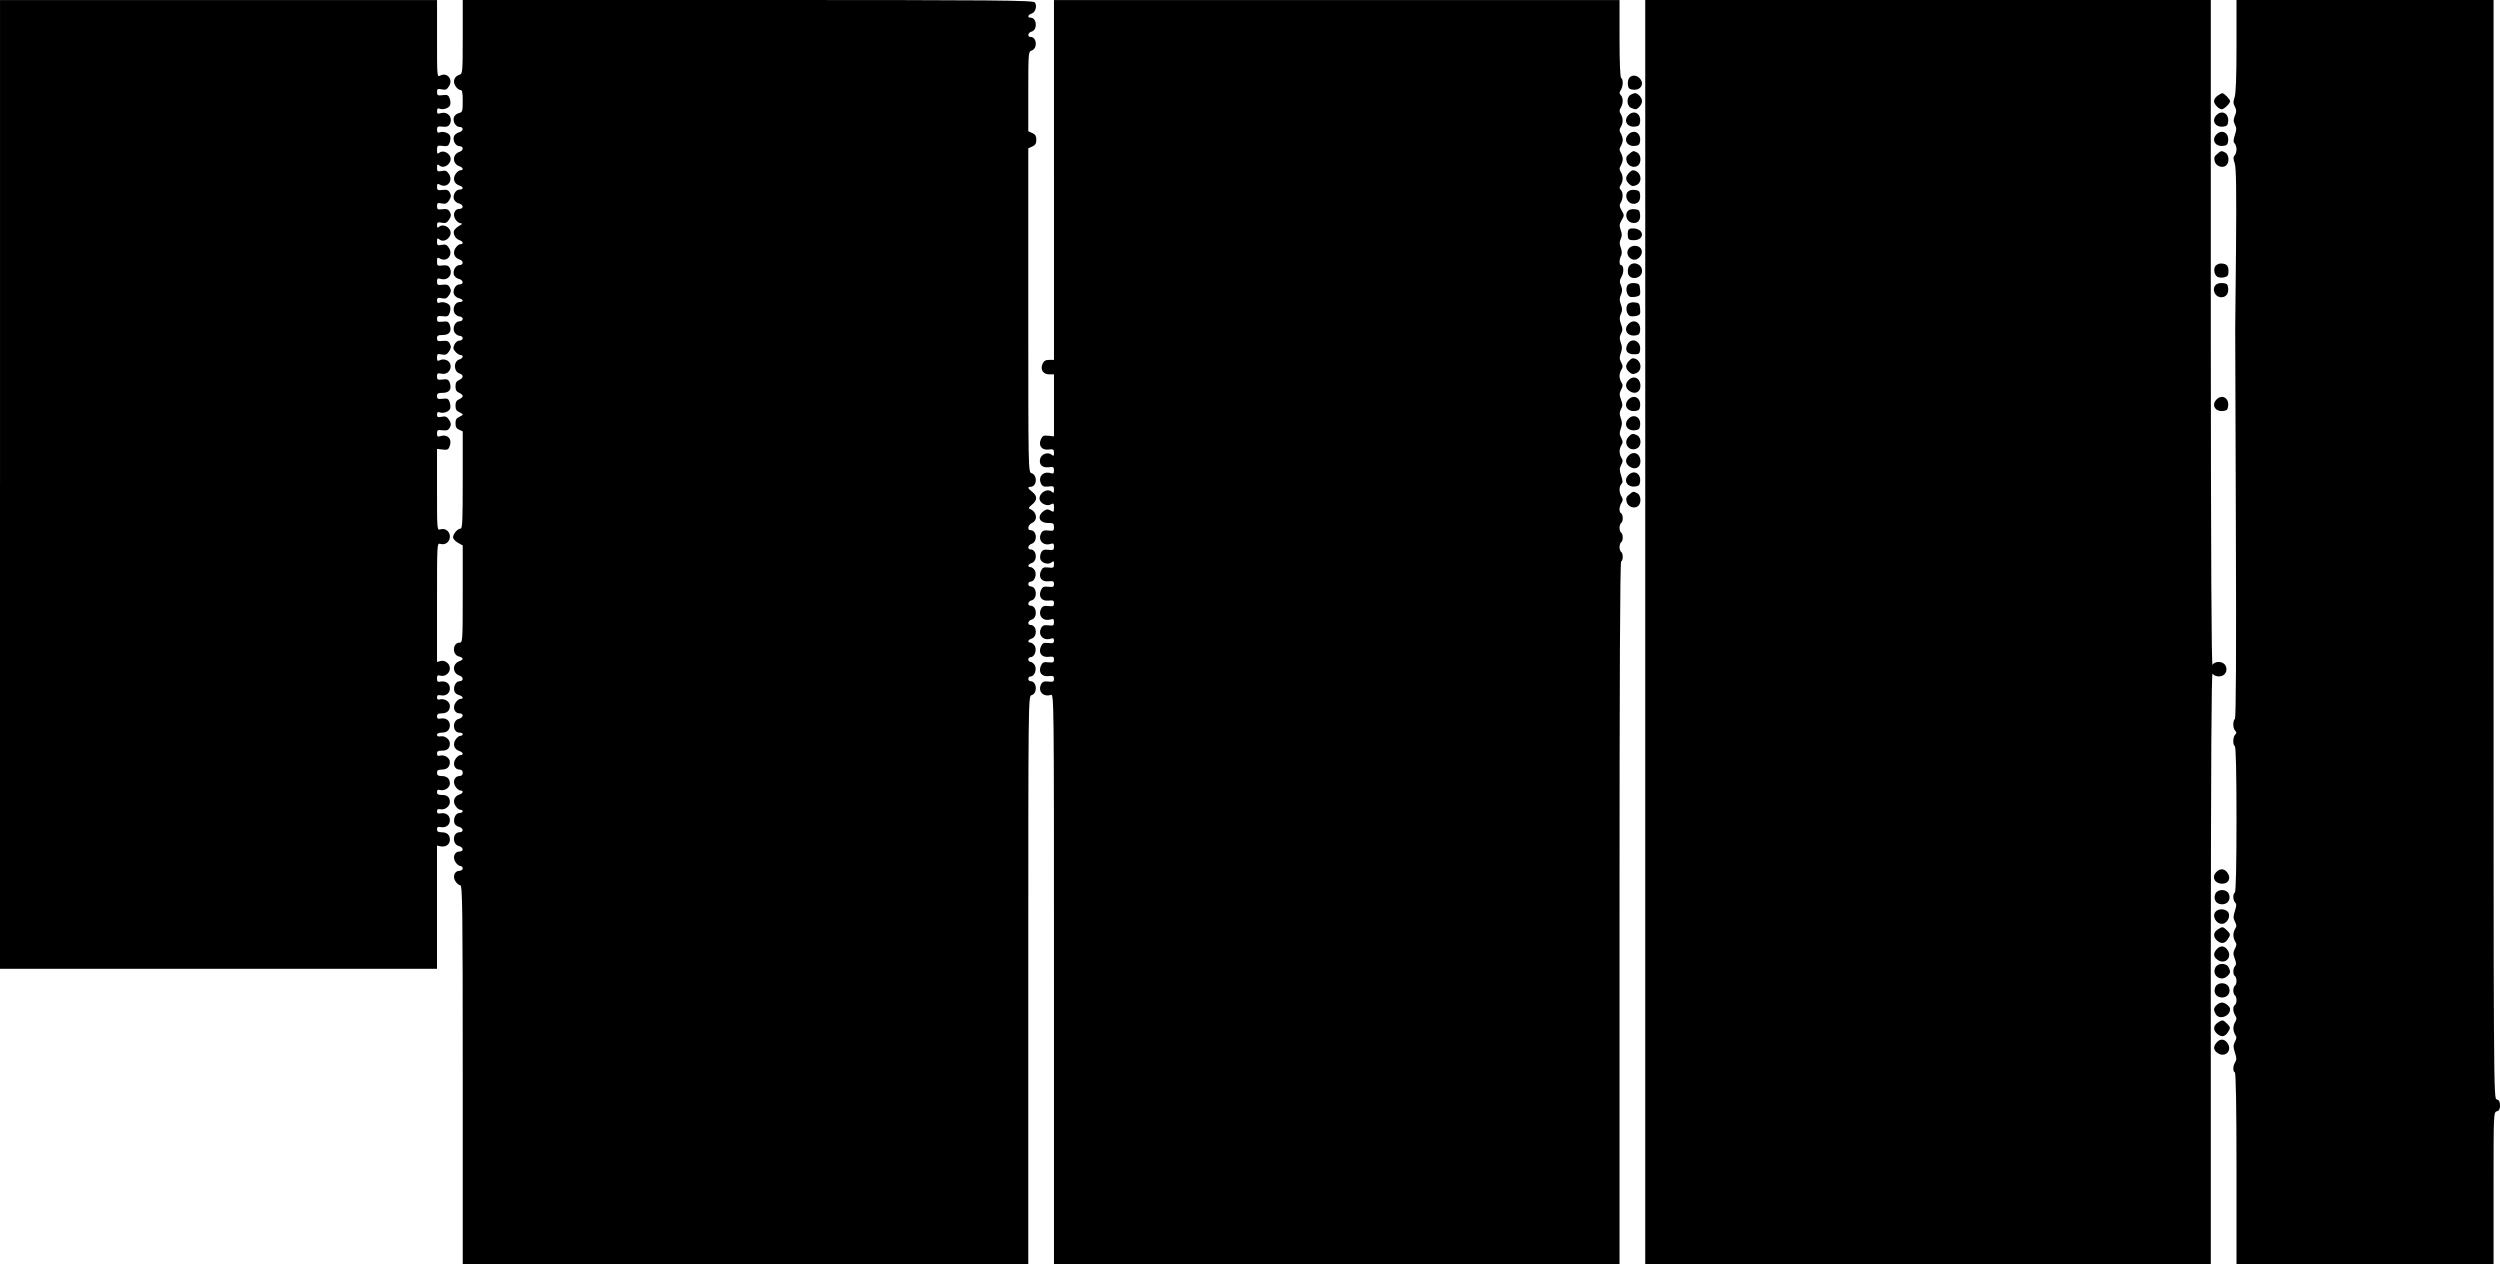 <?xml version="1.0" standalone="no"?>
<!DOCTYPE svg PUBLIC "-//W3C//DTD SVG 20010904//EN"
 "http://www.w3.org/TR/2001/REC-SVG-20010904/DTD/svg10.dtd">
<svg version="1.0" xmlns="http://www.w3.org/2000/svg"
 width="1556pt" height="787pt" viewBox="0 0 1556 787"
 preserveAspectRatio="xMidYMid meet">

<g transform="translate(0,787) scale(0.1,-0.1)"
fill="#000000" stroke="none">
<path d="M0 4855 l0 -3015 1360 0 1360 0 0 384 0 383 25 -5 c31 -5 55 13 55
42 0 30 -18 46 -52 46 -21 0 -28 5 -28 19 0 14 6 17 25 13 31 -5 55 13 55 43
0 30 -24 48 -55 43 -19 -4 -25 -1 -25 12 0 13 6 16 23 13 27 -5 57 19 57 45 0
30 -17 45 -49 44 -24 0 -31 4 -31 18 0 13 5 17 19 13 28 -7 61 14 61 40 0 31
-18 47 -52 47 -21 0 -28 5 -28 20 0 15 7 20 28 20 34 0 52 16 52 47 0 26 -33
47 -61 40 -14 -4 -19 0 -19 13 0 14 7 18 31 18 32 -1 49 14 49 44 0 26 -30 50
-57 45 -15 -3 -23 1 -23 9 0 9 11 14 28 14 34 0 52 16 52 46 0 29 -24 47 -55
42 -19 -4 -25 -1 -25 13 0 14 7 19 28 19 34 0 52 16 52 47 0 26 -33 47 -61 40
-13 -4 -19 0 -19 13 0 13 6 16 25 12 31 -5 55 13 55 43 0 30 -24 48 -55 43
-21 -4 -25 -1 -25 19 0 20 4 22 24 17 27 -6 56 17 56 46 0 29 -29 52 -56 46
l-24 -6 0 370 c0 364 0 371 20 365 31 -10 60 12 60 45 0 33 -29 55 -60 45 -20
-6 -20 0 -20 247 l0 254 35 -4 c29 -4 36 0 43 19 18 47 -12 79 -58 64 -16 -5
-20 -2 -20 17 0 21 4 24 34 20 27 -3 37 0 46 18 9 17 8 26 -5 47 -14 20 -22
24 -46 19 -24 -5 -29 -2 -29 14 0 13 5 18 15 14 24 -10 62 4 67 24 3 10 1 28
-4 41 -7 19 -14 23 -43 19 -30 -3 -35 -1 -35 17 0 16 6 20 36 20 42 0 57 24
43 64 -8 19 -15 23 -44 19 -31 -4 -35 -1 -35 19 0 20 4 22 29 17 55 -11 79 66
27 86 -12 4 -29 4 -38 -2 -15 -7 -18 -4 -18 16 0 23 3 25 29 20 24 -5 32 -1
46 19 13 21 14 30 5 47 -9 18 -19 21 -46 18 -29 -3 -34 -1 -34 17 0 16 6 20
36 20 42 0 57 24 43 64 -8 19 -15 23 -44 19 -30 -3 -35 -1 -35 17 0 18 5 20
35 17 29 -4 36 0 43 19 5 13 7 31 4 41 -5 20 -43 34 -67 24 -10 -4 -15 1 -15
14 0 16 5 19 29 14 24 -5 32 -1 46 19 13 21 14 30 5 47 -9 18 -19 21 -46 18
-30 -4 -34 -1 -34 20 0 19 4 22 20 17 46 -15 81 25 59 68 -8 14 -19 18 -45 15
-32 -4 -34 -2 -34 24 0 26 2 28 20 18 43 -23 82 25 54 67 -13 20 -21 24 -45
19 -26 -5 -29 -3 -29 20 0 22 2 24 15 14 32 -27 86 21 65 59 -13 25 -47 36
-65 21 -12 -10 -15 -9 -15 9 0 17 4 20 29 15 24 -5 32 -1 46 19 13 21 14 30 5
47 -9 18 -19 21 -46 18 -30 -4 -34 -1 -34 19 0 20 4 22 29 17 24 -5 32 -1 46
19 13 21 14 30 5 47 -9 18 -19 21 -46 18 -30 -4 -34 -1 -34 19 0 21 3 22 20
13 43 -23 82 25 54 67 -13 20 -21 24 -45 19 -26 -5 -29 -3 -29 20 0 22 2 24
15 14 32 -27 86 21 65 59 -13 25 -47 36 -65 21 -13 -10 -15 -8 -15 17 0 27 2
29 35 25 29 -4 36 0 43 19 5 13 7 31 4 41 -5 20 -43 34 -67 24 -11 -4 -15 1
-15 17 0 20 4 22 34 19 26 -3 37 1 45 15 22 43 -13 83 -59 68 -16 -5 -20 -2
-20 14 0 14 5 19 15 15 24 -10 62 4 67 24 3 10 1 28 -4 41 -7 19 -14 23 -43
19 -31 -4 -35 -1 -35 19 0 20 4 22 29 17 24 -5 32 -1 45 19 28 42 -11 90 -54
67 -20 -11 -20 -8 -20 230 l0 240 -1360 0 -1360 0 0 -3015z"/>
<path d="M2880 7641 c0 -221 -1 -230 -20 -236 -33 -10 -44 -42 -25 -71 8 -13
22 -24 30 -24 12 0 15 -15 15 -69 0 -65 -2 -69 -24 -75 -14 -3 -27 -15 -31
-26 -8 -26 11 -60 35 -60 28 0 25 -27 -4 -34 -14 -3 -27 -15 -31 -26 -8 -26
11 -60 35 -60 26 0 26 -27 0 -35 -46 -15 -46 -75 0 -90 23 -7 27 -25 5 -25 -8
0 -22 -11 -30 -24 -19 -29 -8 -61 25 -71 26 -8 26 -25 0 -25 -24 0 -43 -34
-35 -60 4 -11 17 -23 31 -26 29 -7 32 -34 4 -34 -31 0 -45 -36 -25 -66 8 -13
23 -24 33 -24 12 -1 10 -5 -9 -15 -15 -8 -29 -22 -33 -30 -8 -22 9 -52 34 -60
23 -7 27 -25 5 -25 -8 0 -22 -11 -30 -24 -19 -29 -8 -61 25 -71 26 -8 26 -35
0 -35 -24 0 -43 -34 -35 -60 4 -11 17 -23 31 -26 29 -7 32 -34 4 -34 -24 0
-43 -34 -35 -60 4 -11 17 -23 31 -26 29 -7 32 -24 4 -24 -28 0 -46 -40 -31
-69 7 -11 21 -21 31 -21 11 0 20 -7 20 -15 0 -8 -9 -15 -20 -15 -28 0 -46 -40
-31 -69 7 -11 21 -21 31 -21 11 0 20 -7 20 -15 0 -8 -9 -15 -20 -15 -12 0 -25
-10 -32 -25 -9 -21 -8 -28 7 -45 10 -11 24 -20 32 -20 20 0 15 -21 -7 -27 -38
-10 -38 -76 1 -88 26 -8 24 -28 -3 -40 -17 -7 -23 -18 -23 -40 0 -22 6 -33 23
-40 12 -5 22 -14 22 -20 0 -6 -10 -15 -22 -20 -17 -7 -23 -18 -23 -40 0 -22 6
-33 23 -40 12 -5 22 -12 22 -15 0 -3 -10 -10 -22 -15 -17 -7 -23 -18 -23 -40
0 -22 6 -33 23 -40 l22 -10 0 -302 c0 -247 -2 -303 -13 -303 -19 0 -47 -33
-47 -54 0 -9 13 -25 30 -34 l30 -17 0 -302 c0 -295 -1 -303 -20 -303 -44 0
-47 -75 -4 -86 29 -7 31 -20 4 -29 -46 -15 -46 -75 0 -90 26 -8 26 -35 0 -35
-23 0 -40 -33 -32 -62 2 -10 15 -21 28 -24 26 -7 33 -24 9 -24 -8 0 -22 -11
-30 -24 -20 -30 -6 -66 25 -66 28 0 25 -27 -4 -34 -43 -11 -40 -86 4 -86 11 0
20 -4 20 -10 0 -5 -7 -10 -15 -10 -8 0 -22 -11 -30 -24 -19 -29 -8 -61 25 -71
23 -7 27 -25 5 -25 -8 0 -22 -11 -30 -24 -20 -30 -6 -66 25 -66 13 0 20 -7 20
-20 0 -13 -7 -20 -20 -20 -31 0 -45 -36 -25 -66 8 -13 22 -24 30 -24 22 0 18
-18 -5 -25 -33 -10 -44 -42 -25 -71 8 -13 22 -24 30 -24 8 0 15 -4 15 -10 0
-5 -9 -10 -20 -10 -23 0 -40 -33 -32 -62 2 -10 15 -21 28 -24 29 -7 32 -34 4
-34 -44 0 -47 -75 -4 -86 29 -7 32 -34 4 -34 -31 0 -45 -36 -25 -66 8 -13 22
-24 30 -24 8 0 15 -7 15 -15 0 -8 -9 -15 -20 -15 -31 0 -45 -36 -25 -66 8 -13
22 -24 30 -24 13 0 15 -146 15 -1180 l0 -1180 1760 0 1760 0 0 1769 c0 1747 0
1769 20 1774 39 10 34 87 -6 87 -8 0 -14 7 -14 15 0 8 7 15 15 15 24 0 39 43
26 69 -7 11 -18 21 -26 21 -8 0 -15 7 -15 15 0 8 7 15 15 15 24 0 39 43 26 69
-7 11 -18 21 -26 21 -22 0 -18 18 5 25 39 12 34 85 -6 85 -21 0 -17 27 6 33
39 10 34 87 -6 87 -21 0 -17 27 6 33 39 10 34 87 -6 87 -8 0 -14 7 -14 15 0 8
7 15 15 15 24 0 39 43 26 69 -7 11 -18 21 -26 21 -22 0 -18 18 5 25 39 12 34
85 -6 85 -21 0 -17 28 6 35 39 12 34 85 -6 85 -23 0 -16 34 9 45 39 17 30 72
-15 88 -9 3 -3 12 15 26 34 28 34 54 2 79 -28 22 -32 32 -11 32 40 0 45 73 6
85 -20 6 -20 16 -20 1014 l0 1008 25 11 c19 9 25 19 25 42 0 23 -6 33 -25 42
l-25 11 0 248 c0 239 1 248 20 254 39 12 34 85 -6 85 -21 0 -17 27 6 33 39 10
34 87 -6 87 -21 0 -17 18 6 25 25 8 37 50 20 70 -11 13 -229 15 -1786 15
l-1774 0 0 -229z"/>
<path d="M6560 6750 l0 -1120 -30 0 c-22 0 -33 -6 -41 -24 -16 -35 3 -66 41
-66 l30 0 0 -193 0 -193 -35 4 c-29 3 -36 0 -46 -21 -18 -40 4 -70 47 -65 30
4 34 1 34 -20 0 -21 -2 -22 -15 -12 -22 19 -64 4 -71 -25 -9 -36 13 -58 53
-53 29 4 33 1 33 -20 0 -19 -4 -22 -20 -17 -47 15 -82 -23 -60 -66 9 -17 19
-20 46 -17 31 4 34 2 34 -21 0 -19 -3 -22 -12 -13 -26 26 -78 -2 -78 -41 0
-27 44 -51 69 -37 19 10 21 8 21 -20 0 -28 -2 -29 -20 -18 -14 9 -25 10 -37 2
-52 -32 -39 -79 21 -79 32 0 36 -3 36 -25 0 -24 -3 -26 -34 -22 -27 3 -37 0
-46 -17 -22 -43 13 -81 60 -66 16 5 20 2 20 -17 0 -21 -4 -24 -34 -20 -27 3
-37 0 -46 -17 -6 -12 -8 -31 -5 -41 8 -25 50 -37 70 -20 13 10 15 9 15 -12 0
-22 -4 -24 -35 -20 -29 3 -36 0 -46 -21 -18 -40 4 -70 47 -65 29 3 34 1 34
-17 0 -18 -5 -20 -35 -17 -29 3 -36 0 -46 -21 -18 -40 4 -70 47 -65 29 3 34 1
34 -17 0 -18 -5 -20 -34 -17 -27 3 -37 0 -46 -17 -22 -43 13 -81 60 -66 16 5
20 2 20 -17 0 -21 -4 -24 -34 -20 -27 3 -37 0 -46 -17 -22 -43 13 -81 60 -66
15 5 20 2 20 -12 0 -16 -6 -18 -35 -15 -29 3 -36 0 -46 -21 -18 -40 4 -70 47
-65 29 3 34 1 34 -17 0 -18 -5 -20 -35 -17 -29 3 -36 0 -46 -21 -18 -40 4 -70
47 -65 29 3 34 1 34 -17 0 -18 -5 -20 -34 -17 -27 3 -37 0 -46 -17 -22 -43 13
-81 60 -66 20 6 20 2 20 -1769 l0 -1776 1760 0 1760 0 0 2184 c0 1446 3 2187
10 2191 6 3 10 17 10 30 0 13 -4 27 -10 30 -5 3 -10 17 -10 30 0 13 5 27 10
30 6 3 10 17 10 30 0 13 -4 27 -10 30 -5 3 -10 17 -10 30 0 13 5 27 10 30 6 3
10 17 10 30 0 13 -4 27 -10 30 -14 8 -13 41 2 65 10 16 10 24 0 40 -15 25 -16
62 0 78 9 9 8 21 -2 52 -11 34 -11 44 0 66 11 20 12 29 2 44 -15 25 -15 55 0
80 10 15 9 24 -2 45 -11 21 -11 32 -2 58 9 25 9 40 0 64 -9 25 -9 37 1 56 11
20 11 31 0 60 -11 30 -10 41 1 62 11 21 12 30 2 45 -7 11 -12 29 -12 40 0 11
5 29 12 40 10 15 9 24 -2 45 -11 21 -11 32 -2 58 9 25 9 40 0 64 -9 25 -9 37
1 56 11 20 11 31 0 60 -10 29 -10 42 -1 63 10 20 10 33 0 60 -9 26 -9 39 1 60
9 22 9 34 0 57 -10 24 -9 33 4 56 16 27 13 71 -4 71 -12 0 -11 37 1 59 6 12 5
29 -2 49 -9 23 -9 37 0 56 8 18 8 32 -1 55 -9 26 -8 36 6 61 17 29 17 31 0 60
-14 25 -15 34 -5 50 15 25 15 63 0 78 -10 10 -10 17 0 32 15 25 15 55 0 80
-10 16 -10 24 0 40 6 11 12 29 12 40 0 11 -6 29 -12 40 -10 16 -10 24 0 40 6
11 12 29 12 40 0 11 -6 29 -12 40 -10 16 -10 24 0 40 15 25 15 55 0 80 -10 16
-10 24 0 40 15 25 16 62 0 78 -10 10 -10 17 0 32 15 24 16 66 2 75 -6 4 -10
97 -10 246 l0 239 -1760 0 -1760 0 0 -1120z"/>
<path d="M10240 3935 l0 -3935 1760 0 1760 0 0 1848 c1 1259 4 1841 11 1830 6
-11 22 -18 40 -18 37 0 58 35 40 69 -15 26 -65 29 -80 3 -7 -11 -10 644 -11
2061 l0 2077 -1760 0 -1760 0 0 -3935z"/>
<path d="M13920 7583 c0 -196 -4 -297 -12 -319 -9 -27 -9 -38 2 -58 10 -21 11
-31 0 -56 -10 -25 -10 -35 0 -55 11 -21 11 -32 0 -65 -10 -31 -11 -43 -2 -52
7 -7 12 -24 12 -38 0 -14 -5 -31 -12 -38 -9 -9 -9 -20 1 -49 9 -29 11 -159 8
-528 -3 -269 -5 -497 -5 -505 0 -8 2 -555 4 -1214 3 -806 1 -1203 -6 -1210
-14 -14 -13 -59 2 -74 9 -9 9 -15 0 -24 -15 -15 -16 -64 -2 -73 6 -4 10 -167
10 -455 0 -288 -4 -451 -10 -455 -14 -8 -13 -48 2 -63 9 -9 8 -21 -2 -52 -11
-34 -11 -44 0 -66 11 -20 12 -29 2 -44 -15 -25 -15 -55 0 -80 10 -15 9 -24 -2
-45 -11 -21 -12 -32 -1 -61 10 -26 10 -39 2 -47 -14 -14 -14 -54 -1 -62 6 -3
10 -17 10 -30 0 -13 -4 -27 -10 -30 -5 -3 -10 -17 -10 -30 0 -13 5 -27 10 -30
6 -3 10 -17 10 -30 0 -13 -4 -27 -10 -30 -14 -8 -13 -41 2 -65 10 -16 10 -24
0 -40 -15 -25 -15 -55 0 -80 10 -15 9 -24 -2 -44 -11 -22 -11 -32 0 -67 11
-32 11 -45 2 -60 -15 -23 -16 -56 -2 -64 6 -4 10 -215 10 -601 l0 -594 800 0
800 0 0 474 c0 465 0 474 20 479 15 4 20 14 20 37 0 23 -5 33 -20 37 -20 5
-20 14 -20 3424 l0 3419 -800 0 -800 0 0 -287z"/>
<path d="M10141 7386 c-7 -8 -11 -27 -9 -43 2 -22 9 -29 31 -31 50 -6 75 38
41 72 -19 20 -48 20 -63 2z"/>
<path d="M10148 7279 c-25 -14 -24 -65 1 -79 11 -5 24 -10 30 -10 16 0 41 30
41 50 0 21 -25 50 -43 50 -7 0 -20 -5 -29 -11z"/>
<path d="M13802 7274 c-12 -8 -22 -23 -22 -33 0 -20 30 -51 48 -51 15 0 52 36
52 50 0 12 -37 50 -48 50 -4 0 -18 -7 -30 -16z"/>
<path d="M10136 7154 c-34 -34 -9 -78 41 -72 22 2 29 9 31 31 6 50 -38 75 -72
41z"/>
<path d="M13796 7154 c-34 -34 -9 -78 41 -72 22 2 29 9 31 31 6 50 -38 75 -72
41z"/>
<path d="M10136 7034 c-34 -34 -9 -78 41 -72 22 2 29 9 31 31 6 50 -38 75 -72
41z"/>
<path d="M13796 7034 c-34 -34 -9 -78 41 -72 22 2 29 9 31 31 6 50 -38 75 -72
41z"/>
<path d="M10140 6912 c-18 -14 -21 -25 -16 -45 7 -31 48 -46 71 -27 22 18 19
67 -4 80 -25 13 -25 13 -51 -8z"/>
<path d="M13800 6912 c-18 -14 -21 -25 -16 -45 7 -31 48 -46 71 -27 22 18 19
67 -4 80 -25 13 -25 13 -51 -8z"/>
<path d="M10137 6792 c-22 -25 -21 -45 3 -67 17 -15 24 -16 45 -7 44 20 27 92
-23 92 -5 0 -16 -8 -25 -18z"/>
<path d="M10130 6675 c-20 -25 -1 -69 31 -73 32 -4 51 18 47 55 -2 23 -8 29
-34 31 -19 2 -36 -3 -44 -13z"/>
<path d="M10131 6556 c-20 -23 -5 -65 24 -72 35 -9 57 12 53 50 -3 27 -7 31
-34 34 -19 2 -36 -3 -43 -12z"/>
<path d="M10134 6436 c-3 -8 -4 -25 -2 -38 2 -19 9 -23 37 -23 66 0 68 67 2
73 -21 2 -33 -2 -37 -12z"/>
<path d="M10142 6328 c-39 -39 17 -100 58 -63 34 31 20 75 -25 75 -12 0 -26
-5 -33 -12z"/>
<path d="M10141 6216 c-7 -8 -11 -27 -9 -43 6 -51 88 -41 88 11 0 42 -53 63
-79 32z"/>
<path d="M13790 6216 c-15 -19 -9 -56 11 -69 9 -5 28 -7 42 -3 23 5 27 12 27
40 0 34 -13 46 -50 46 -9 0 -23 -7 -30 -14z"/>
<path d="M10131 6096 c-16 -19 -7 -64 14 -73 8 -3 27 -2 41 1 22 6 25 11 22
44 -3 33 -6 37 -34 40 -19 2 -36 -3 -43 -12z"/>
<path d="M13792 6098 c-28 -28 -7 -78 34 -78 29 0 46 23 42 57 -2 23 -8 29
-33 31 -17 2 -36 -3 -43 -10z"/>
<path d="M10131 5976 c-16 -19 -7 -64 14 -73 8 -3 27 -2 41 1 22 6 25 11 22
44 -3 33 -6 37 -34 40 -19 2 -36 -3 -43 -12z"/>
<path d="M10136 5854 c-34 -34 -9 -78 41 -72 22 2 29 9 31 31 6 50 -38 75 -72
41z"/>
<path d="M10128 5724 c-17 -36 0 -59 43 -59 30 0 34 3 37 28 7 57 -57 81 -80
31z"/>
<path d="M10137 5622 c-22 -25 -21 -45 3 -67 17 -15 24 -16 45 -7 44 20 27 92
-23 92 -5 0 -16 -8 -25 -18z"/>
<path d="M10136 5504 c-23 -23 -20 -51 8 -69 33 -22 66 -5 66 33 0 49 -42 69
-74 36z"/>
<path d="M10136 5384 c-34 -34 -9 -78 41 -72 22 2 29 9 31 31 6 50 -38 75 -72
41z"/>
<path d="M13796 5384 c-34 -34 -9 -78 41 -72 22 2 29 9 31 31 6 50 -38 75 -72
41z"/>
<path d="M10136 5264 c-34 -34 -9 -78 41 -72 22 2 29 9 31 31 6 50 -38 75 -72
41z"/>
<path d="M10135 5150 c-36 -40 7 -96 55 -70 27 14 27 65 1 80 -27 14 -35 13
-56 -10z"/>
<path d="M10136 5034 c-23 -23 -20 -51 8 -69 33 -22 66 -5 66 33 0 49 -42 69
-74 36z"/>
<path d="M10136 4914 c-34 -34 -9 -78 41 -72 22 2 29 9 31 31 6 50 -38 75 -72
41z"/>
<path d="M10140 4792 c-18 -14 -21 -25 -16 -45 7 -31 48 -46 71 -27 22 18 19
67 -4 80 -25 13 -25 13 -51 -8z"/>
<path d="M13796 2444 c-33 -32 -13 -74 36 -74 38 0 55 33 33 66 -18 28 -46 31
-69 8z"/>
<path d="M13790 2310 c-14 -27 -4 -57 21 -65 46 -15 81 24 59 65 -15 27 -65
27 -80 0z"/>
<path d="M13792 2198 c-27 -27 -1 -78 38 -78 29 0 54 43 40 69 -12 24 -58 29
-78 9z"/>
<path d="M13802 2084 c-27 -18 -28 -45 -4 -67 25 -23 48 -21 66 5 20 29 20 34
-4 58 -24 24 -29 24 -58 4z"/>
<path d="M13797 1962 c-24 -26 -21 -49 7 -67 45 -30 91 16 61 61 -19 29 -46
31 -68 6z"/>
<path d="M13789 1849 c-26 -50 35 -93 75 -53 19 18 20 28 6 55 -15 27 -66 26
-81 -2z"/>
<path d="M13790 1730 c-14 -27 -4 -57 21 -65 46 -15 81 24 59 65 -15 27 -65
27 -80 0z"/>
<path d="M13796 1614 c-19 -18 -20 -28 -6 -55 21 -39 90 -16 90 30 0 16 -30
41 -50 41 -10 0 -26 -7 -34 -16z"/>
<path d="M13802 1504 c-27 -18 -28 -45 -4 -67 25 -23 48 -21 66 5 20 29 20 34
-4 58 -24 24 -29 24 -58 4z"/>
<path d="M13797 1382 c-24 -26 -21 -49 7 -67 45 -30 91 16 61 61 -19 29 -46
31 -68 6z"/>
</g>
</svg>
